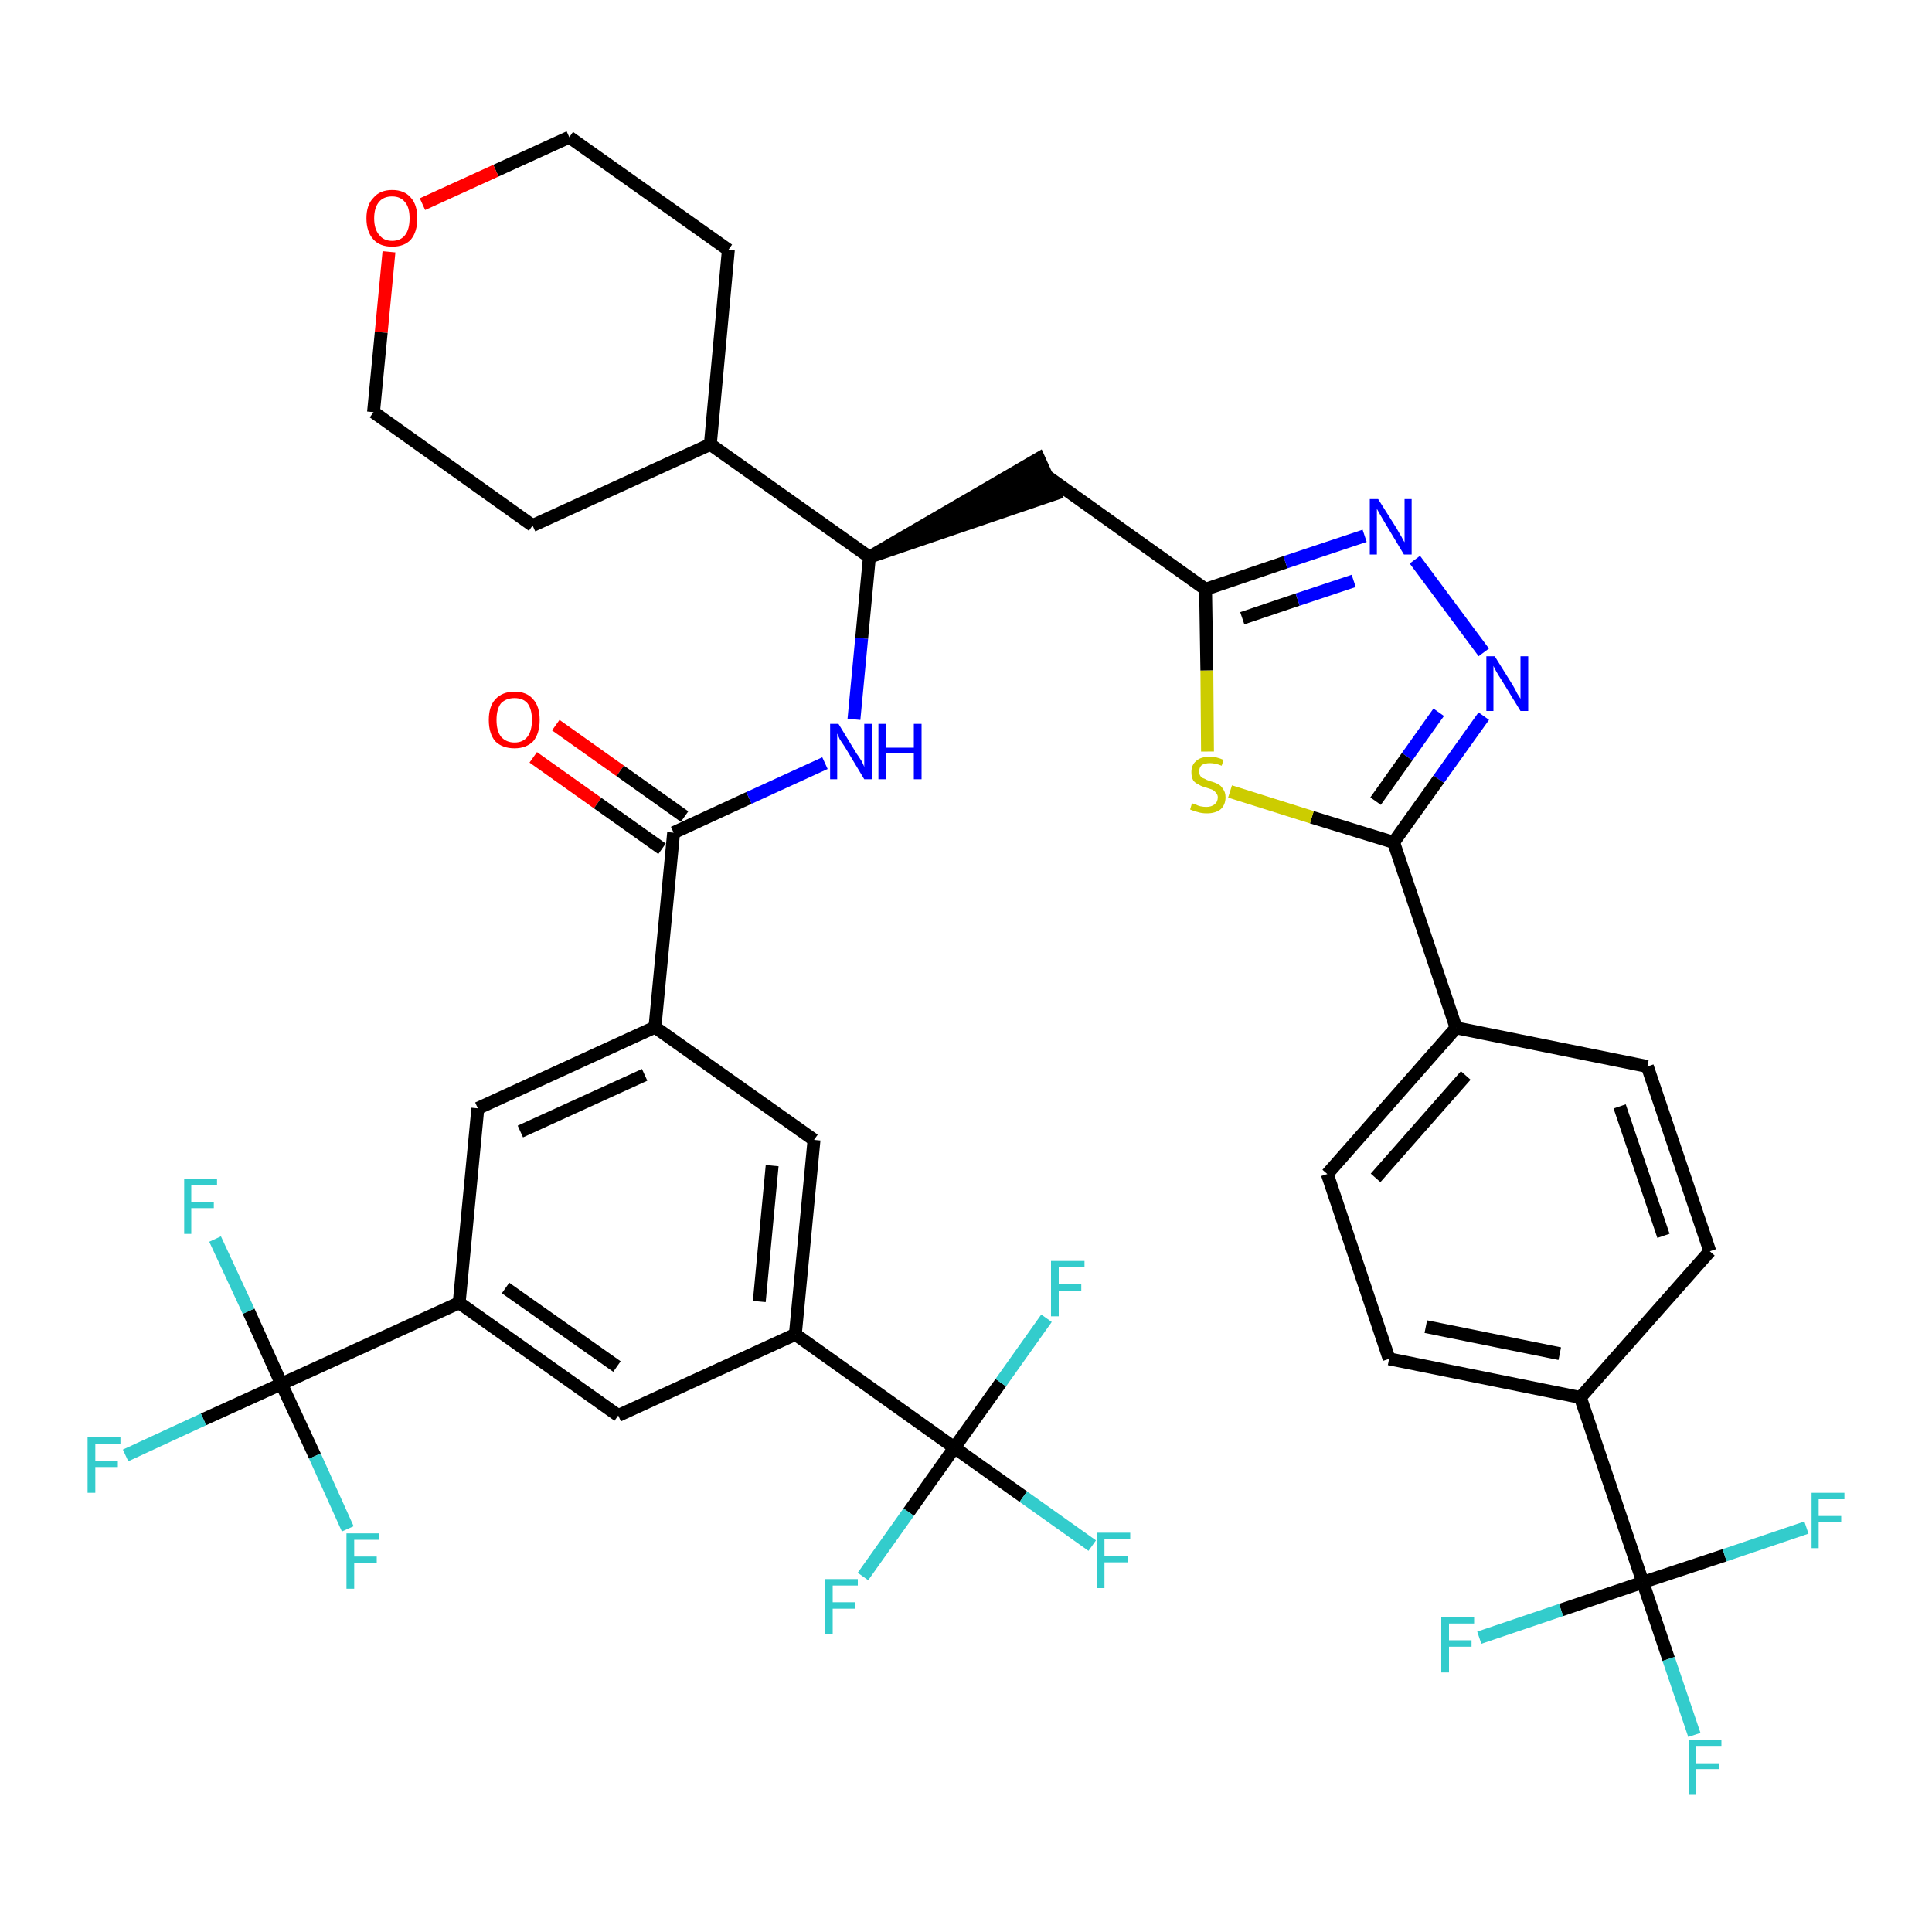 <?xml version='1.0' encoding='iso-8859-1'?>
<svg version='1.1' baseProfile='full'
              xmlns='http://www.w3.org/2000/svg'
                      xmlns:rdkit='http://www.rdkit.org/xml'
                      xmlns:xlink='http://www.w3.org/1999/xlink'
                  xml:space='preserve'
width='300px' height='300px' viewBox='0 0 300 300'>
<!-- END OF HEADER -->
<path class='bond-0 atom-0 atom-1' d='M 82.8,117.6 L 92.8,124.7' style='fill:none;fill-rule:evenodd;stroke:#FF0000;stroke-width:2.0px;stroke-linecap:butt;stroke-linejoin:miter;stroke-opacity:1' />
<path class='bond-0 atom-0 atom-1' d='M 92.8,124.7 L 102.8,131.8' style='fill:none;fill-rule:evenodd;stroke:#000000;stroke-width:2.0px;stroke-linecap:butt;stroke-linejoin:miter;stroke-opacity:1' />
<path class='bond-0 atom-0 atom-1' d='M 86.3,112.6 L 96.3,119.7' style='fill:none;fill-rule:evenodd;stroke:#FF0000;stroke-width:2.0px;stroke-linecap:butt;stroke-linejoin:miter;stroke-opacity:1' />
<path class='bond-0 atom-0 atom-1' d='M 96.3,119.7 L 106.3,126.8' style='fill:none;fill-rule:evenodd;stroke:#000000;stroke-width:2.0px;stroke-linecap:butt;stroke-linejoin:miter;stroke-opacity:1' />
<path class='bond-1 atom-1 atom-2' d='M 104.6,129.3 L 116.3,123.9' style='fill:none;fill-rule:evenodd;stroke:#000000;stroke-width:2.0px;stroke-linecap:butt;stroke-linejoin:miter;stroke-opacity:1' />
<path class='bond-1 atom-1 atom-2' d='M 116.3,123.9 L 128.1,118.5' style='fill:none;fill-rule:evenodd;stroke:#0000FF;stroke-width:2.0px;stroke-linecap:butt;stroke-linejoin:miter;stroke-opacity:1' />
<path class='bond-25 atom-1 atom-26' d='M 104.6,129.3 L 101.7,159.5' style='fill:none;fill-rule:evenodd;stroke:#000000;stroke-width:2.0px;stroke-linecap:butt;stroke-linejoin:miter;stroke-opacity:1' />
<path class='bond-2 atom-2 atom-3' d='M 132.6,111.7 L 133.8,99.1' style='fill:none;fill-rule:evenodd;stroke:#0000FF;stroke-width:2.0px;stroke-linecap:butt;stroke-linejoin:miter;stroke-opacity:1' />
<path class='bond-2 atom-2 atom-3' d='M 133.8,99.1 L 135.0,86.5' style='fill:none;fill-rule:evenodd;stroke:#000000;stroke-width:2.0px;stroke-linecap:butt;stroke-linejoin:miter;stroke-opacity:1' />
<path class='bond-3 atom-3 atom-4' d='M 135.0,86.5 L 163.8,76.7 L 161.3,71.2 Z' style='fill:#000000;fill-rule:evenodd;fill-opacity:1;stroke:#000000;stroke-width:2.0px;stroke-linecap:butt;stroke-linejoin:miter;stroke-opacity:1;' />
<path class='bond-19 atom-3 atom-20' d='M 135.0,86.5 L 110.3,69.0' style='fill:none;fill-rule:evenodd;stroke:#000000;stroke-width:2.0px;stroke-linecap:butt;stroke-linejoin:miter;stroke-opacity:1' />
<path class='bond-4 atom-4 atom-5' d='M 162.5,73.9 L 187.2,91.5' style='fill:none;fill-rule:evenodd;stroke:#000000;stroke-width:2.0px;stroke-linecap:butt;stroke-linejoin:miter;stroke-opacity:1' />
<path class='bond-5 atom-5 atom-6' d='M 187.2,91.5 L 199.6,87.3' style='fill:none;fill-rule:evenodd;stroke:#000000;stroke-width:2.0px;stroke-linecap:butt;stroke-linejoin:miter;stroke-opacity:1' />
<path class='bond-5 atom-5 atom-6' d='M 199.6,87.3 L 211.9,83.2' style='fill:none;fill-rule:evenodd;stroke:#0000FF;stroke-width:2.0px;stroke-linecap:butt;stroke-linejoin:miter;stroke-opacity:1' />
<path class='bond-5 atom-5 atom-6' d='M 192.9,96.0 L 201.5,93.1' style='fill:none;fill-rule:evenodd;stroke:#000000;stroke-width:2.0px;stroke-linecap:butt;stroke-linejoin:miter;stroke-opacity:1' />
<path class='bond-5 atom-5 atom-6' d='M 201.5,93.1 L 210.2,90.2' style='fill:none;fill-rule:evenodd;stroke:#0000FF;stroke-width:2.0px;stroke-linecap:butt;stroke-linejoin:miter;stroke-opacity:1' />
<path class='bond-39 atom-19 atom-5' d='M 187.5,116.7 L 187.4,104.1' style='fill:none;fill-rule:evenodd;stroke:#CCCC00;stroke-width:2.0px;stroke-linecap:butt;stroke-linejoin:miter;stroke-opacity:1' />
<path class='bond-39 atom-19 atom-5' d='M 187.4,104.1 L 187.2,91.5' style='fill:none;fill-rule:evenodd;stroke:#000000;stroke-width:2.0px;stroke-linecap:butt;stroke-linejoin:miter;stroke-opacity:1' />
<path class='bond-6 atom-6 atom-7' d='M 219.7,86.9 L 230.4,101.3' style='fill:none;fill-rule:evenodd;stroke:#0000FF;stroke-width:2.0px;stroke-linecap:butt;stroke-linejoin:miter;stroke-opacity:1' />
<path class='bond-7 atom-7 atom-8' d='M 230.4,111.2 L 223.4,121.0' style='fill:none;fill-rule:evenodd;stroke:#0000FF;stroke-width:2.0px;stroke-linecap:butt;stroke-linejoin:miter;stroke-opacity:1' />
<path class='bond-7 atom-7 atom-8' d='M 223.4,121.0 L 216.4,130.8' style='fill:none;fill-rule:evenodd;stroke:#000000;stroke-width:2.0px;stroke-linecap:butt;stroke-linejoin:miter;stroke-opacity:1' />
<path class='bond-7 atom-7 atom-8' d='M 223.4,110.6 L 218.5,117.5' style='fill:none;fill-rule:evenodd;stroke:#0000FF;stroke-width:2.0px;stroke-linecap:butt;stroke-linejoin:miter;stroke-opacity:1' />
<path class='bond-7 atom-7 atom-8' d='M 218.5,117.5 L 213.6,124.4' style='fill:none;fill-rule:evenodd;stroke:#000000;stroke-width:2.0px;stroke-linecap:butt;stroke-linejoin:miter;stroke-opacity:1' />
<path class='bond-8 atom-8 atom-9' d='M 216.4,130.8 L 226.1,159.6' style='fill:none;fill-rule:evenodd;stroke:#000000;stroke-width:2.0px;stroke-linecap:butt;stroke-linejoin:miter;stroke-opacity:1' />
<path class='bond-18 atom-8 atom-19' d='M 216.4,130.8 L 203.7,126.9' style='fill:none;fill-rule:evenodd;stroke:#000000;stroke-width:2.0px;stroke-linecap:butt;stroke-linejoin:miter;stroke-opacity:1' />
<path class='bond-18 atom-8 atom-19' d='M 203.7,126.9 L 191.0,122.9' style='fill:none;fill-rule:evenodd;stroke:#CCCC00;stroke-width:2.0px;stroke-linecap:butt;stroke-linejoin:miter;stroke-opacity:1' />
<path class='bond-9 atom-9 atom-10' d='M 226.1,159.6 L 206.1,182.3' style='fill:none;fill-rule:evenodd;stroke:#000000;stroke-width:2.0px;stroke-linecap:butt;stroke-linejoin:miter;stroke-opacity:1' />
<path class='bond-9 atom-9 atom-10' d='M 227.6,167.0 L 213.6,182.9' style='fill:none;fill-rule:evenodd;stroke:#000000;stroke-width:2.0px;stroke-linecap:butt;stroke-linejoin:miter;stroke-opacity:1' />
<path class='bond-42 atom-18 atom-9' d='M 255.8,165.6 L 226.1,159.6' style='fill:none;fill-rule:evenodd;stroke:#000000;stroke-width:2.0px;stroke-linecap:butt;stroke-linejoin:miter;stroke-opacity:1' />
<path class='bond-10 atom-10 atom-11' d='M 206.1,182.3 L 215.7,211.0' style='fill:none;fill-rule:evenodd;stroke:#000000;stroke-width:2.0px;stroke-linecap:butt;stroke-linejoin:miter;stroke-opacity:1' />
<path class='bond-11 atom-11 atom-12' d='M 215.7,211.0 L 245.4,217.0' style='fill:none;fill-rule:evenodd;stroke:#000000;stroke-width:2.0px;stroke-linecap:butt;stroke-linejoin:miter;stroke-opacity:1' />
<path class='bond-11 atom-11 atom-12' d='M 221.4,206.0 L 242.2,210.2' style='fill:none;fill-rule:evenodd;stroke:#000000;stroke-width:2.0px;stroke-linecap:butt;stroke-linejoin:miter;stroke-opacity:1' />
<path class='bond-12 atom-12 atom-13' d='M 245.4,217.0 L 255.1,245.7' style='fill:none;fill-rule:evenodd;stroke:#000000;stroke-width:2.0px;stroke-linecap:butt;stroke-linejoin:miter;stroke-opacity:1' />
<path class='bond-16 atom-12 atom-17' d='M 245.4,217.0 L 265.5,194.3' style='fill:none;fill-rule:evenodd;stroke:#000000;stroke-width:2.0px;stroke-linecap:butt;stroke-linejoin:miter;stroke-opacity:1' />
<path class='bond-13 atom-13 atom-14' d='M 255.1,245.7 L 259.1,257.6' style='fill:none;fill-rule:evenodd;stroke:#000000;stroke-width:2.0px;stroke-linecap:butt;stroke-linejoin:miter;stroke-opacity:1' />
<path class='bond-13 atom-13 atom-14' d='M 259.1,257.6 L 263.1,269.4' style='fill:none;fill-rule:evenodd;stroke:#33CCCC;stroke-width:2.0px;stroke-linecap:butt;stroke-linejoin:miter;stroke-opacity:1' />
<path class='bond-14 atom-13 atom-15' d='M 255.1,245.7 L 242.4,250.0' style='fill:none;fill-rule:evenodd;stroke:#000000;stroke-width:2.0px;stroke-linecap:butt;stroke-linejoin:miter;stroke-opacity:1' />
<path class='bond-14 atom-13 atom-15' d='M 242.4,250.0 L 229.7,254.3' style='fill:none;fill-rule:evenodd;stroke:#33CCCC;stroke-width:2.0px;stroke-linecap:butt;stroke-linejoin:miter;stroke-opacity:1' />
<path class='bond-15 atom-13 atom-16' d='M 255.1,245.7 L 267.8,241.5' style='fill:none;fill-rule:evenodd;stroke:#000000;stroke-width:2.0px;stroke-linecap:butt;stroke-linejoin:miter;stroke-opacity:1' />
<path class='bond-15 atom-13 atom-16' d='M 267.8,241.5 L 280.5,237.2' style='fill:none;fill-rule:evenodd;stroke:#33CCCC;stroke-width:2.0px;stroke-linecap:butt;stroke-linejoin:miter;stroke-opacity:1' />
<path class='bond-17 atom-17 atom-18' d='M 265.5,194.3 L 255.8,165.6' style='fill:none;fill-rule:evenodd;stroke:#000000;stroke-width:2.0px;stroke-linecap:butt;stroke-linejoin:miter;stroke-opacity:1' />
<path class='bond-17 atom-17 atom-18' d='M 258.3,191.9 L 251.5,171.8' style='fill:none;fill-rule:evenodd;stroke:#000000;stroke-width:2.0px;stroke-linecap:butt;stroke-linejoin:miter;stroke-opacity:1' />
<path class='bond-20 atom-20 atom-21' d='M 110.3,69.0 L 113.1,38.8' style='fill:none;fill-rule:evenodd;stroke:#000000;stroke-width:2.0px;stroke-linecap:butt;stroke-linejoin:miter;stroke-opacity:1' />
<path class='bond-40 atom-25 atom-20' d='M 82.7,81.6 L 110.3,69.0' style='fill:none;fill-rule:evenodd;stroke:#000000;stroke-width:2.0px;stroke-linecap:butt;stroke-linejoin:miter;stroke-opacity:1' />
<path class='bond-21 atom-21 atom-22' d='M 113.1,38.8 L 88.4,21.3' style='fill:none;fill-rule:evenodd;stroke:#000000;stroke-width:2.0px;stroke-linecap:butt;stroke-linejoin:miter;stroke-opacity:1' />
<path class='bond-22 atom-22 atom-23' d='M 88.4,21.3 L 77.0,26.5' style='fill:none;fill-rule:evenodd;stroke:#000000;stroke-width:2.0px;stroke-linecap:butt;stroke-linejoin:miter;stroke-opacity:1' />
<path class='bond-22 atom-22 atom-23' d='M 77.0,26.5 L 65.6,31.7' style='fill:none;fill-rule:evenodd;stroke:#FF0000;stroke-width:2.0px;stroke-linecap:butt;stroke-linejoin:miter;stroke-opacity:1' />
<path class='bond-23 atom-23 atom-24' d='M 60.4,39.1 L 59.2,51.6' style='fill:none;fill-rule:evenodd;stroke:#FF0000;stroke-width:2.0px;stroke-linecap:butt;stroke-linejoin:miter;stroke-opacity:1' />
<path class='bond-23 atom-23 atom-24' d='M 59.2,51.6 L 58.0,64.0' style='fill:none;fill-rule:evenodd;stroke:#000000;stroke-width:2.0px;stroke-linecap:butt;stroke-linejoin:miter;stroke-opacity:1' />
<path class='bond-24 atom-24 atom-25' d='M 58.0,64.0 L 82.7,81.6' style='fill:none;fill-rule:evenodd;stroke:#000000;stroke-width:2.0px;stroke-linecap:butt;stroke-linejoin:miter;stroke-opacity:1' />
<path class='bond-26 atom-26 atom-27' d='M 101.7,159.5 L 74.2,172.1' style='fill:none;fill-rule:evenodd;stroke:#000000;stroke-width:2.0px;stroke-linecap:butt;stroke-linejoin:miter;stroke-opacity:1' />
<path class='bond-26 atom-26 atom-27' d='M 100.1,166.9 L 80.8,175.7' style='fill:none;fill-rule:evenodd;stroke:#000000;stroke-width:2.0px;stroke-linecap:butt;stroke-linejoin:miter;stroke-opacity:1' />
<path class='bond-41 atom-39 atom-26' d='M 126.4,177.0 L 101.7,159.5' style='fill:none;fill-rule:evenodd;stroke:#000000;stroke-width:2.0px;stroke-linecap:butt;stroke-linejoin:miter;stroke-opacity:1' />
<path class='bond-27 atom-27 atom-28' d='M 74.2,172.1 L 71.3,202.3' style='fill:none;fill-rule:evenodd;stroke:#000000;stroke-width:2.0px;stroke-linecap:butt;stroke-linejoin:miter;stroke-opacity:1' />
<path class='bond-28 atom-28 atom-29' d='M 71.3,202.3 L 43.7,214.9' style='fill:none;fill-rule:evenodd;stroke:#000000;stroke-width:2.0px;stroke-linecap:butt;stroke-linejoin:miter;stroke-opacity:1' />
<path class='bond-32 atom-28 atom-33' d='M 71.3,202.3 L 96.0,219.8' style='fill:none;fill-rule:evenodd;stroke:#000000;stroke-width:2.0px;stroke-linecap:butt;stroke-linejoin:miter;stroke-opacity:1' />
<path class='bond-32 atom-28 atom-33' d='M 78.5,200.0 L 95.8,212.2' style='fill:none;fill-rule:evenodd;stroke:#000000;stroke-width:2.0px;stroke-linecap:butt;stroke-linejoin:miter;stroke-opacity:1' />
<path class='bond-29 atom-29 atom-30' d='M 43.7,214.9 L 31.6,220.4' style='fill:none;fill-rule:evenodd;stroke:#000000;stroke-width:2.0px;stroke-linecap:butt;stroke-linejoin:miter;stroke-opacity:1' />
<path class='bond-29 atom-29 atom-30' d='M 31.6,220.4 L 19.5,226.0' style='fill:none;fill-rule:evenodd;stroke:#33CCCC;stroke-width:2.0px;stroke-linecap:butt;stroke-linejoin:miter;stroke-opacity:1' />
<path class='bond-30 atom-29 atom-31' d='M 43.7,214.9 L 38.6,203.6' style='fill:none;fill-rule:evenodd;stroke:#000000;stroke-width:2.0px;stroke-linecap:butt;stroke-linejoin:miter;stroke-opacity:1' />
<path class='bond-30 atom-29 atom-31' d='M 38.6,203.6 L 33.4,192.4' style='fill:none;fill-rule:evenodd;stroke:#33CCCC;stroke-width:2.0px;stroke-linecap:butt;stroke-linejoin:miter;stroke-opacity:1' />
<path class='bond-31 atom-29 atom-32' d='M 43.7,214.9 L 48.9,226.1' style='fill:none;fill-rule:evenodd;stroke:#000000;stroke-width:2.0px;stroke-linecap:butt;stroke-linejoin:miter;stroke-opacity:1' />
<path class='bond-31 atom-29 atom-32' d='M 48.9,226.1 L 54.0,237.4' style='fill:none;fill-rule:evenodd;stroke:#33CCCC;stroke-width:2.0px;stroke-linecap:butt;stroke-linejoin:miter;stroke-opacity:1' />
<path class='bond-33 atom-33 atom-34' d='M 96.0,219.8 L 123.5,207.2' style='fill:none;fill-rule:evenodd;stroke:#000000;stroke-width:2.0px;stroke-linecap:butt;stroke-linejoin:miter;stroke-opacity:1' />
<path class='bond-34 atom-34 atom-35' d='M 123.5,207.2 L 148.2,224.8' style='fill:none;fill-rule:evenodd;stroke:#000000;stroke-width:2.0px;stroke-linecap:butt;stroke-linejoin:miter;stroke-opacity:1' />
<path class='bond-38 atom-34 atom-39' d='M 123.5,207.2 L 126.4,177.0' style='fill:none;fill-rule:evenodd;stroke:#000000;stroke-width:2.0px;stroke-linecap:butt;stroke-linejoin:miter;stroke-opacity:1' />
<path class='bond-38 atom-34 atom-39' d='M 117.9,202.1 L 119.9,181.0' style='fill:none;fill-rule:evenodd;stroke:#000000;stroke-width:2.0px;stroke-linecap:butt;stroke-linejoin:miter;stroke-opacity:1' />
<path class='bond-35 atom-35 atom-36' d='M 148.2,224.8 L 158.9,232.4' style='fill:none;fill-rule:evenodd;stroke:#000000;stroke-width:2.0px;stroke-linecap:butt;stroke-linejoin:miter;stroke-opacity:1' />
<path class='bond-35 atom-35 atom-36' d='M 158.9,232.4 L 169.6,240.0' style='fill:none;fill-rule:evenodd;stroke:#33CCCC;stroke-width:2.0px;stroke-linecap:butt;stroke-linejoin:miter;stroke-opacity:1' />
<path class='bond-36 atom-35 atom-37' d='M 148.2,224.8 L 141.1,234.8' style='fill:none;fill-rule:evenodd;stroke:#000000;stroke-width:2.0px;stroke-linecap:butt;stroke-linejoin:miter;stroke-opacity:1' />
<path class='bond-36 atom-35 atom-37' d='M 141.1,234.8 L 134.0,244.8' style='fill:none;fill-rule:evenodd;stroke:#33CCCC;stroke-width:2.0px;stroke-linecap:butt;stroke-linejoin:miter;stroke-opacity:1' />
<path class='bond-37 atom-35 atom-38' d='M 148.2,224.8 L 155.4,214.7' style='fill:none;fill-rule:evenodd;stroke:#000000;stroke-width:2.0px;stroke-linecap:butt;stroke-linejoin:miter;stroke-opacity:1' />
<path class='bond-37 atom-35 atom-38' d='M 155.4,214.7 L 162.5,204.7' style='fill:none;fill-rule:evenodd;stroke:#33CCCC;stroke-width:2.0px;stroke-linecap:butt;stroke-linejoin:miter;stroke-opacity:1' />
<path  class='atom-0' d='M 75.9 111.8
Q 75.9 109.7, 76.9 108.6
Q 78.0 107.4, 79.9 107.4
Q 81.8 107.4, 82.8 108.6
Q 83.8 109.7, 83.8 111.8
Q 83.8 113.9, 82.8 115.1
Q 81.7 116.2, 79.9 116.2
Q 78.0 116.2, 76.9 115.1
Q 75.9 113.9, 75.9 111.8
M 79.9 115.3
Q 81.2 115.3, 81.9 114.4
Q 82.6 113.5, 82.6 111.8
Q 82.6 110.1, 81.9 109.2
Q 81.2 108.4, 79.9 108.4
Q 78.6 108.4, 77.8 109.2
Q 77.1 110.1, 77.1 111.8
Q 77.1 113.5, 77.8 114.4
Q 78.6 115.3, 79.9 115.3
' fill='#FF0000'/>
<path  class='atom-2' d='M 130.2 112.4
L 133.0 117.0
Q 133.3 117.4, 133.8 118.2
Q 134.2 119.0, 134.2 119.1
L 134.2 112.4
L 135.4 112.4
L 135.4 121.0
L 134.2 121.0
L 131.2 116.0
Q 130.8 115.4, 130.4 114.8
Q 130.1 114.1, 130.0 113.9
L 130.0 121.0
L 128.9 121.0
L 128.9 112.4
L 130.2 112.4
' fill='#0000FF'/>
<path  class='atom-2' d='M 136.4 112.4
L 137.6 112.4
L 137.6 116.1
L 141.9 116.1
L 141.9 112.4
L 143.1 112.4
L 143.1 121.0
L 141.9 121.0
L 141.9 117.0
L 137.6 117.0
L 137.6 121.0
L 136.4 121.0
L 136.4 112.4
' fill='#0000FF'/>
<path  class='atom-6' d='M 214.0 77.5
L 216.9 82.1
Q 217.1 82.5, 217.6 83.3
Q 218.0 84.1, 218.1 84.2
L 218.1 77.5
L 219.2 77.5
L 219.2 86.1
L 218.0 86.1
L 215.0 81.1
Q 214.7 80.6, 214.3 79.9
Q 213.9 79.2, 213.8 79.0
L 213.8 86.1
L 212.7 86.1
L 212.7 77.5
L 214.0 77.5
' fill='#0000FF'/>
<path  class='atom-7' d='M 232.1 101.9
L 234.9 106.4
Q 235.2 106.9, 235.6 107.7
Q 236.1 108.5, 236.1 108.5
L 236.1 101.9
L 237.3 101.9
L 237.3 110.4
L 236.1 110.4
L 233.1 105.5
Q 232.7 104.9, 232.3 104.2
Q 232.0 103.6, 231.9 103.4
L 231.9 110.4
L 230.8 110.4
L 230.8 101.9
L 232.1 101.9
' fill='#0000FF'/>
<path  class='atom-14' d='M 262.2 270.2
L 267.3 270.2
L 267.3 271.1
L 263.4 271.1
L 263.4 273.8
L 266.9 273.8
L 266.9 274.7
L 263.4 274.7
L 263.4 278.7
L 262.2 278.7
L 262.2 270.2
' fill='#33CCCC'/>
<path  class='atom-15' d='M 223.8 251.1
L 228.9 251.1
L 228.9 252.1
L 225.0 252.1
L 225.0 254.7
L 228.5 254.7
L 228.5 255.7
L 225.0 255.7
L 225.0 259.7
L 223.8 259.7
L 223.8 251.1
' fill='#33CCCC'/>
<path  class='atom-16' d='M 281.3 231.8
L 286.4 231.8
L 286.4 232.8
L 282.4 232.8
L 282.4 235.4
L 285.9 235.4
L 285.9 236.4
L 282.4 236.4
L 282.4 240.4
L 281.3 240.4
L 281.3 231.8
' fill='#33CCCC'/>
<path  class='atom-19' d='M 185.1 124.7
Q 185.2 124.8, 185.6 124.9
Q 186.0 125.1, 186.4 125.2
Q 186.9 125.3, 187.3 125.3
Q 188.1 125.3, 188.6 124.9
Q 189.1 124.5, 189.1 123.8
Q 189.1 123.4, 188.8 123.1
Q 188.6 122.8, 188.2 122.6
Q 187.9 122.5, 187.3 122.3
Q 186.5 122.1, 186.1 121.8
Q 185.6 121.6, 185.3 121.2
Q 185.0 120.7, 185.0 119.9
Q 185.0 118.8, 185.7 118.2
Q 186.4 117.5, 187.9 117.5
Q 188.9 117.5, 190.0 118.0
L 189.7 118.9
Q 188.7 118.5, 187.9 118.5
Q 187.1 118.5, 186.6 118.8
Q 186.2 119.2, 186.2 119.8
Q 186.2 120.2, 186.4 120.5
Q 186.6 120.8, 187.0 120.9
Q 187.3 121.1, 187.9 121.3
Q 188.7 121.5, 189.2 121.8
Q 189.6 122.0, 189.9 122.5
Q 190.3 123.0, 190.3 123.8
Q 190.3 125.0, 189.5 125.7
Q 188.7 126.3, 187.4 126.3
Q 186.6 126.3, 186.0 126.1
Q 185.5 126.0, 184.8 125.7
L 185.1 124.7
' fill='#CCCC00'/>
<path  class='atom-23' d='M 56.9 33.9
Q 56.9 31.8, 58.0 30.7
Q 59.0 29.5, 60.9 29.5
Q 62.8 29.5, 63.8 30.7
Q 64.8 31.8, 64.8 33.9
Q 64.8 36.0, 63.8 37.2
Q 62.8 38.3, 60.9 38.3
Q 59.0 38.3, 58.0 37.2
Q 56.9 36.0, 56.9 33.9
M 60.9 37.4
Q 62.2 37.4, 62.9 36.5
Q 63.6 35.6, 63.6 33.9
Q 63.6 32.2, 62.9 31.4
Q 62.2 30.5, 60.9 30.5
Q 59.6 30.5, 58.9 31.3
Q 58.1 32.2, 58.1 33.9
Q 58.1 35.6, 58.9 36.5
Q 59.6 37.4, 60.9 37.4
' fill='#FF0000'/>
<path  class='atom-30' d='M 13.6 223.2
L 18.7 223.2
L 18.7 224.2
L 14.8 224.2
L 14.8 226.8
L 18.3 226.8
L 18.3 227.8
L 14.8 227.8
L 14.8 231.8
L 13.6 231.8
L 13.6 223.2
' fill='#33CCCC'/>
<path  class='atom-31' d='M 28.6 183.0
L 33.7 183.0
L 33.7 184.0
L 29.7 184.0
L 29.7 186.6
L 33.2 186.6
L 33.2 187.6
L 29.7 187.6
L 29.7 191.6
L 28.6 191.6
L 28.6 183.0
' fill='#33CCCC'/>
<path  class='atom-32' d='M 53.8 238.1
L 58.9 238.1
L 58.9 239.1
L 55.0 239.1
L 55.0 241.7
L 58.5 241.7
L 58.5 242.7
L 55.0 242.7
L 55.0 246.7
L 53.8 246.7
L 53.8 238.1
' fill='#33CCCC'/>
<path  class='atom-36' d='M 170.4 238.0
L 175.5 238.0
L 175.5 239.0
L 171.5 239.0
L 171.5 241.6
L 175.1 241.6
L 175.1 242.6
L 171.5 242.6
L 171.5 246.6
L 170.4 246.6
L 170.4 238.0
' fill='#33CCCC'/>
<path  class='atom-37' d='M 128.1 245.2
L 133.2 245.2
L 133.2 246.2
L 129.3 246.2
L 129.3 248.8
L 132.8 248.8
L 132.8 249.8
L 129.3 249.8
L 129.3 253.8
L 128.1 253.8
L 128.1 245.2
' fill='#33CCCC'/>
<path  class='atom-38' d='M 163.2 195.8
L 168.4 195.8
L 168.4 196.8
L 164.4 196.8
L 164.4 199.4
L 167.9 199.4
L 167.9 200.4
L 164.4 200.4
L 164.4 204.4
L 163.2 204.4
L 163.2 195.8
' fill='#33CCCC'/>
</svg>
